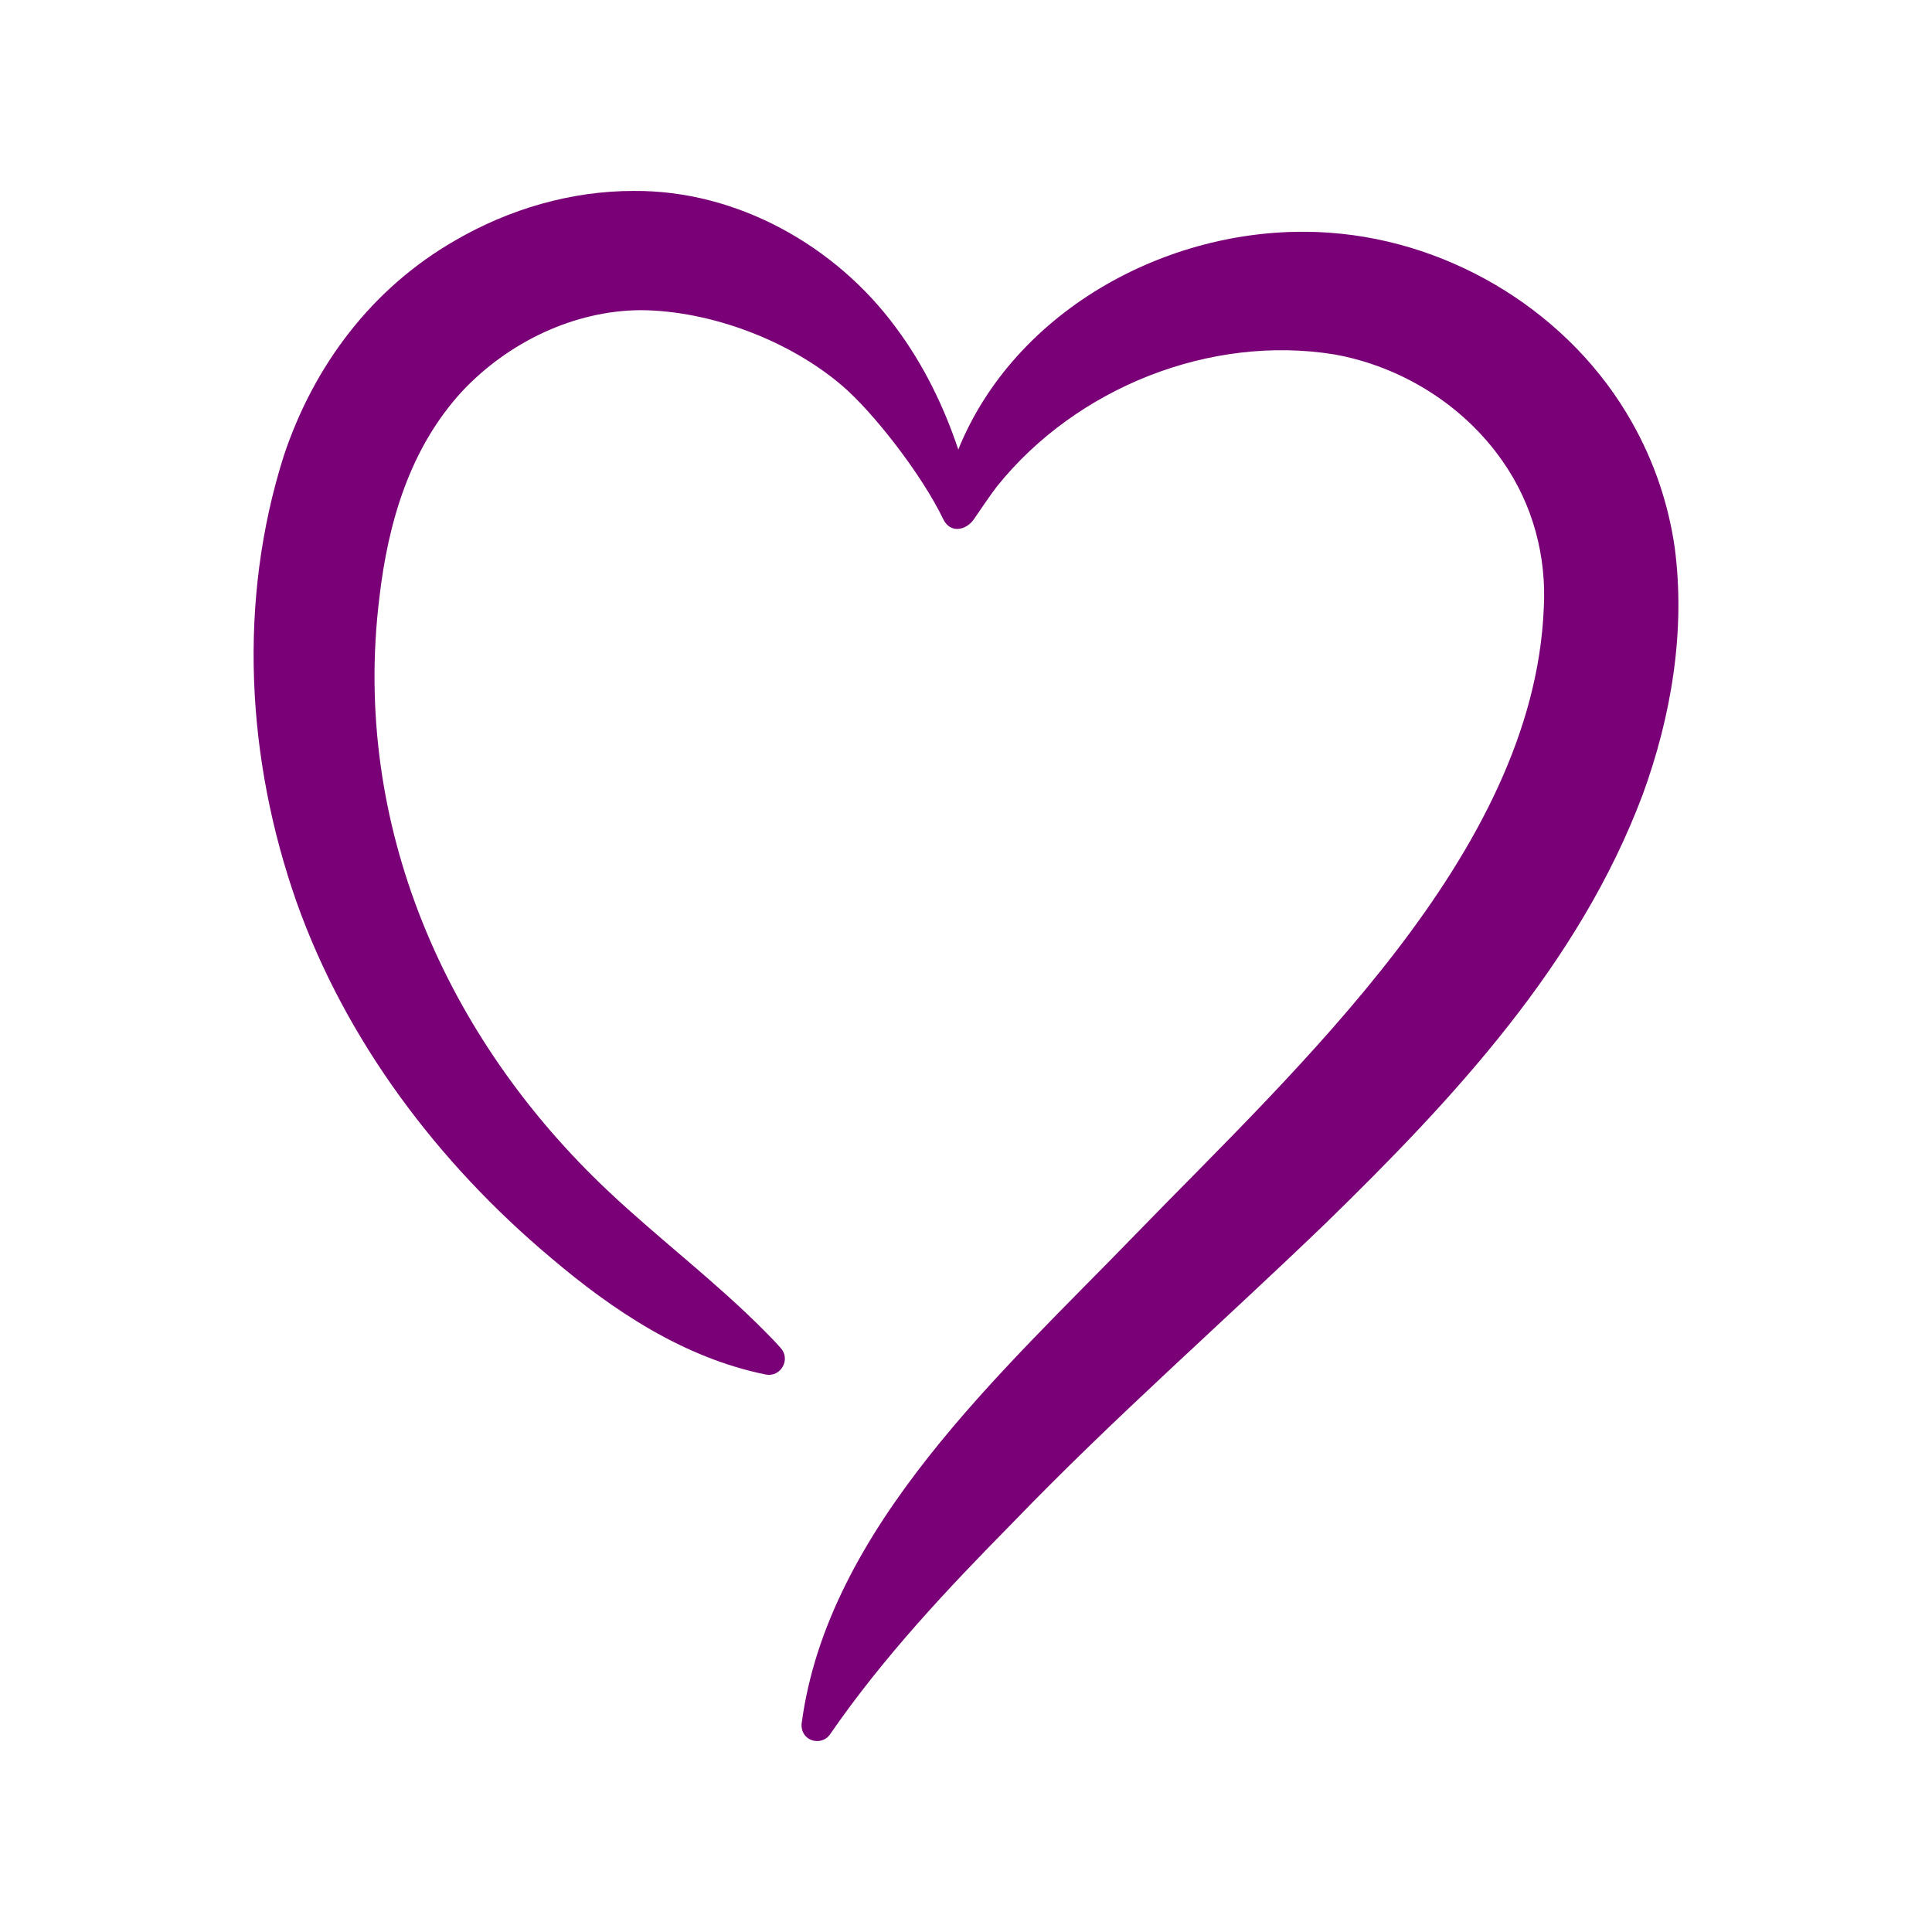 <?xml version="1.0" encoding="utf-8"?>
<!-- Generator: Adobe Illustrator 27.5.0, SVG Export Plug-In . SVG Version: 6.00 Build 0)  -->
<svg version="1.1" xmlns="http://www.w3.org/2000/svg" xmlns:xlink="http://www.w3.org/1999/xlink" x="0px" y="0px"
	 viewBox="0 0 2200 2200" style="enable-background:new 0 0 2200 2200;" xml:space="preserve">
<g id="background">
	<rect style="fill:transparent; " width="2200" height="2200"/>
</g>
<g id="Objects">
	<path d="M1907.077,623.957c-7.101-50.137-23.803-99.099-48.806-143.131c-69.212-122.899-202.469-205.261-342.732-215.692
		c-171.634-13.137-353.376,80.583-421.922,240.928c-0.811,1.953-1.594,3.922-2.363,5.897
		c-16.566-49.396-39.517-96.63-71.107-139.012c-68.567-93.198-180.972-156.408-298.389-155.517
		c-71.343-0.13-141.959,20.619-203.416,56.365c-94.805,54.402-160.846,142.236-195.136,245.098
		c-52.665,165.96-42.61,345.635,14.526,508.365c56.27,158.434,161.254,297.184,289.169,404.657
		c71.421,60.754,152.256,114.557,245.384,133.342c17.029,3.009,28.09-17.229,17.02-29.863c-5.776-6.665-12.016-13.091-18.165-19.229
		c-56.013-56.551-119.935-104.78-177.527-158.861C506.717,1181.782,400.501,938.069,431.95,680.964
		c10.058-86.793,35.089-171.062,94.389-235.475c52.092-55.504,127.221-91.948,203.356-92.293
		c79.492,0.553,168.944,34.491,228.991,85.745c36.003,30.673,91.267,101.9,115.442,152.345c7.838,16.356,25.872,12.91,34.839,0.012
		c7.528-10.812,19.471-28.839,26.643-37.866c90.292-112.164,242.564-172.678,383.661-149.864
		c76.393,13.61,147.442,57.757,191.767,121.65c34.469,49.06,50.334,108.641,46.841,168.362
		c-12.014,278.608-281.102,522.53-466.215,713.44c-149.127,154.103-349.689,332.482-378.879,556.053
		c-1.11,20.284,23.159,25.675,32.427,11.774c61.106-88.489,133.257-165.095,208.583-241.54
		c113.7-117.972,237.446-226.411,355.996-340.573c144.998-141.378,288.238-294.534,360.88-488.172
		C1903.085,815.791,1919.477,718.441,1907.077,623.957z" style="fill:#7a0078"/>
</g>
</svg>

